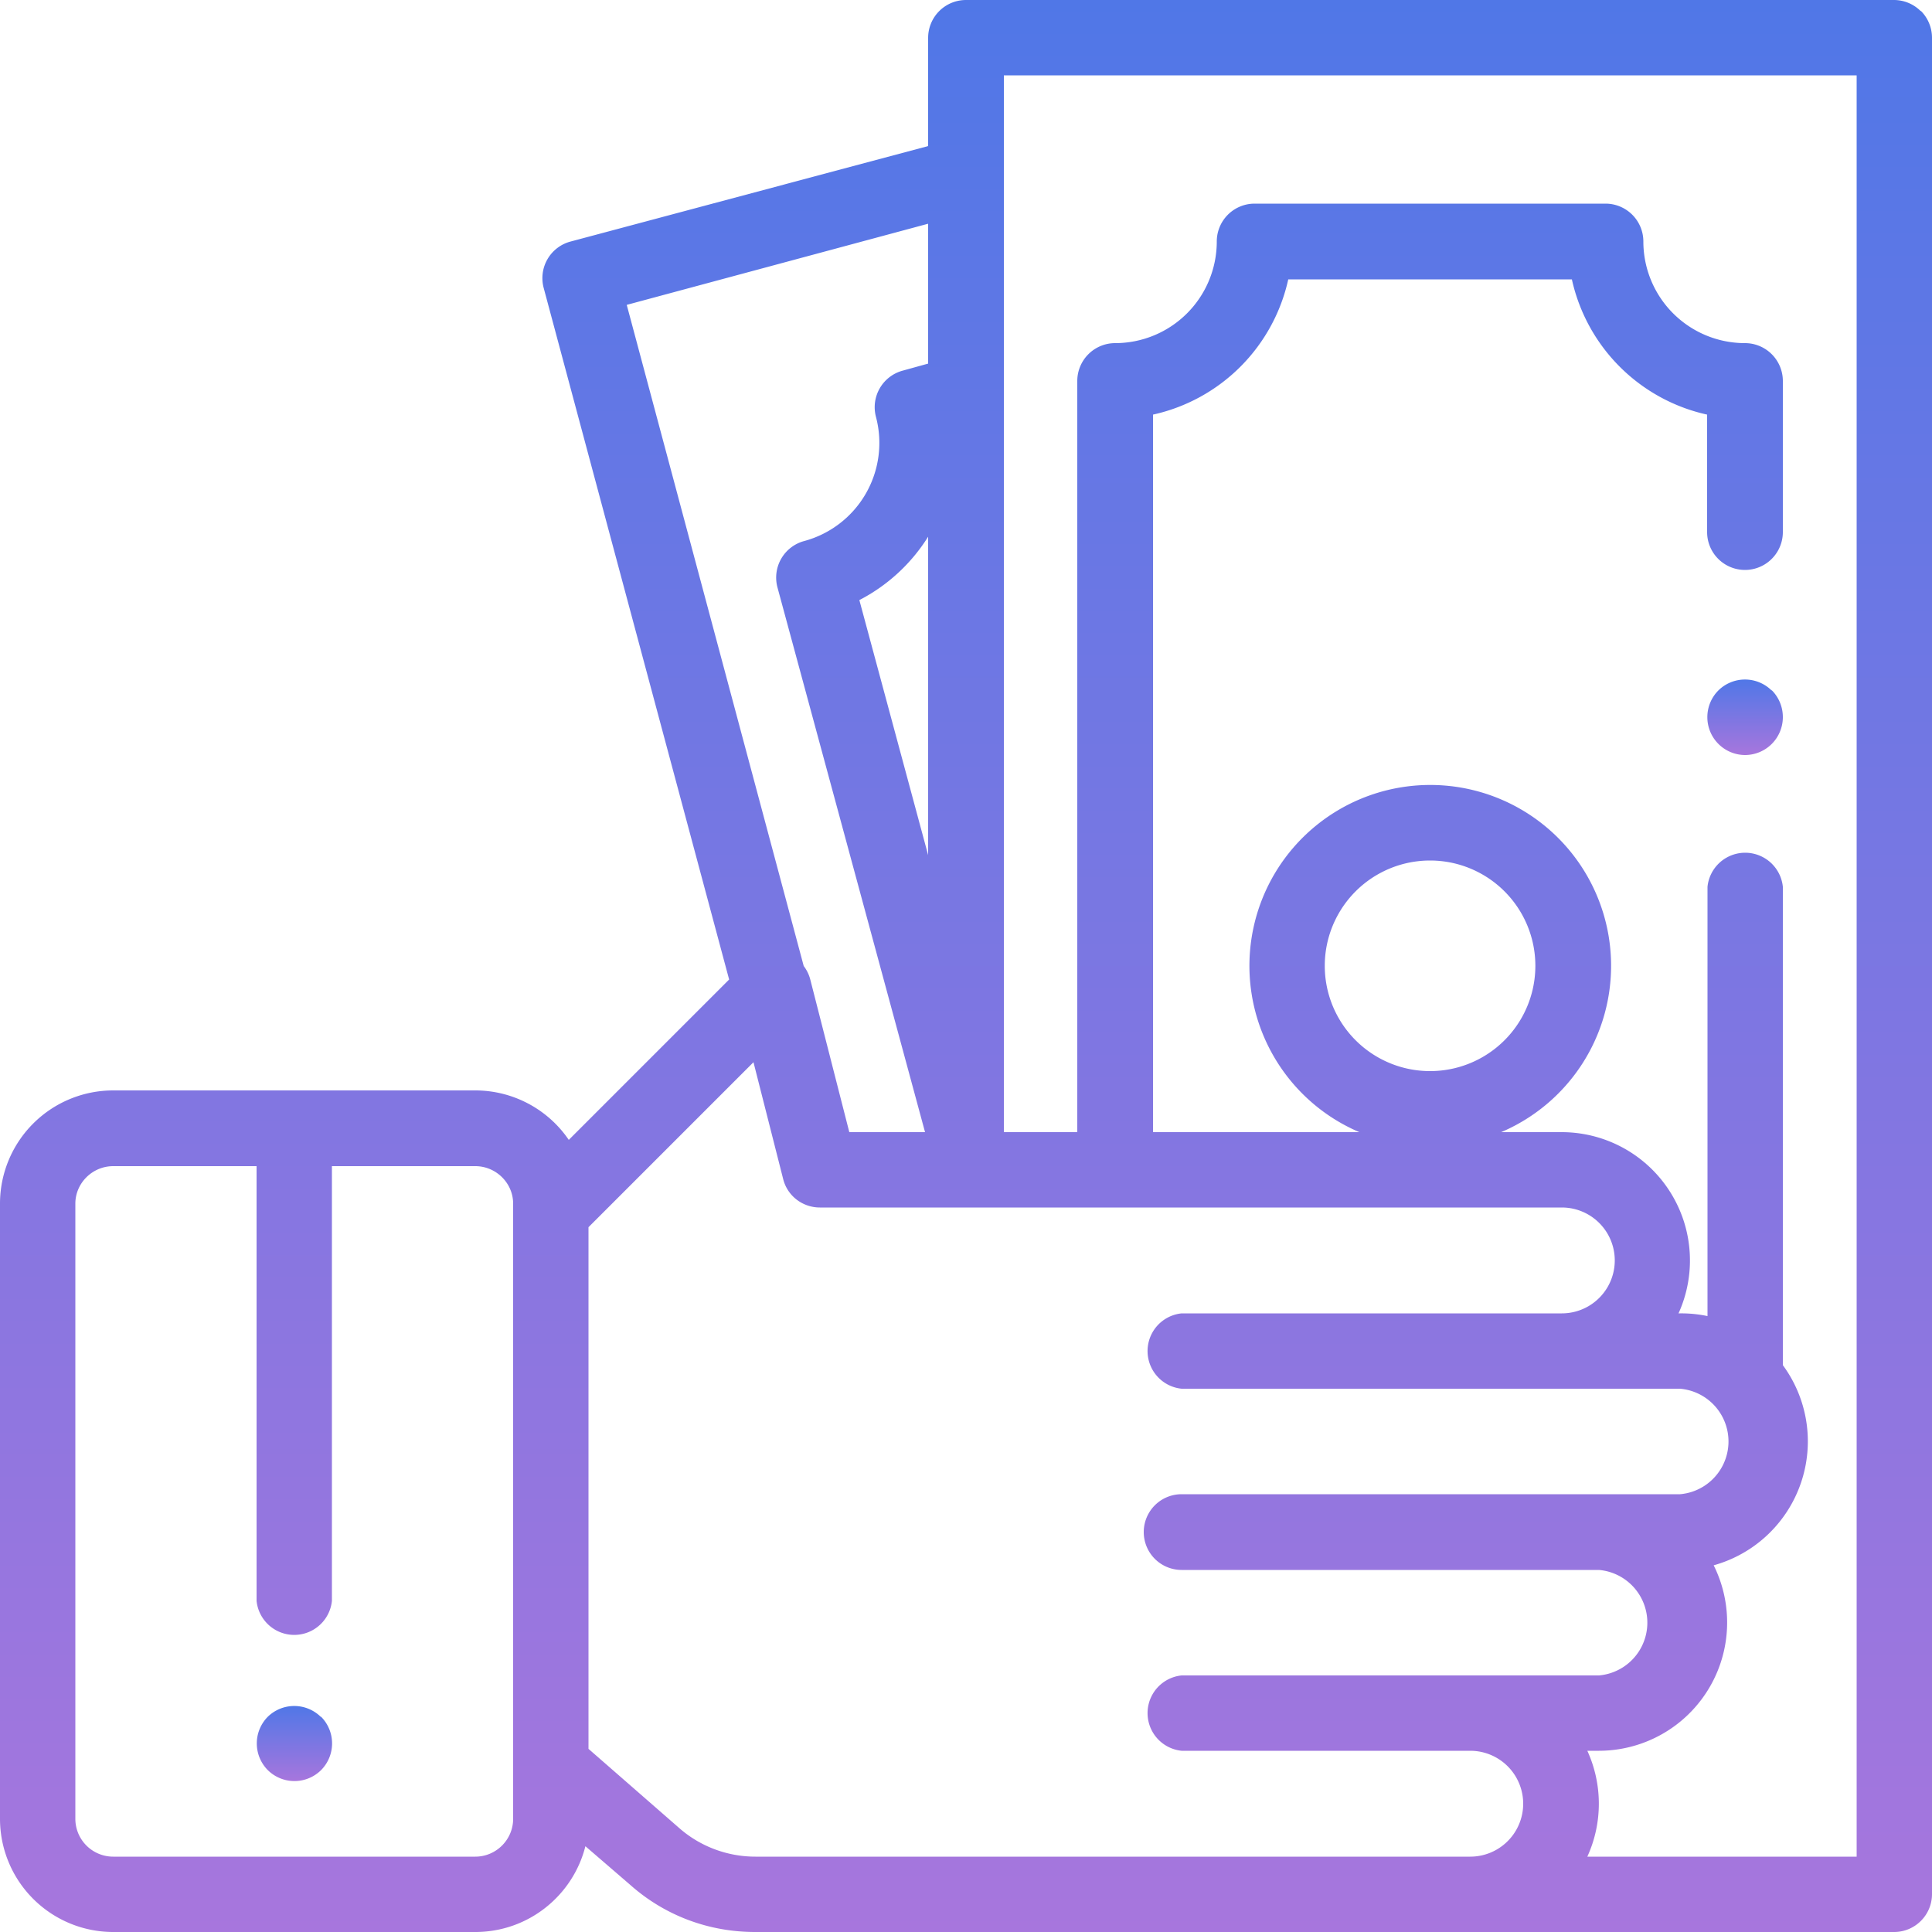 <svg xmlns="http://www.w3.org/2000/svg" xmlns:xlink="http://www.w3.org/1999/xlink" width="50" height="50" viewBox="0 0 50 50"><defs><path id="dwesa" d="M1278.3 1153.43a.98.98 0 0 0-1.37 0 .98.98 0 0 0 0 1.38.98.98 0 0 0 1.38 0 .98.98 0 0 0 0-1.38z"/><path id="dwesc" d="M1315.85 1126.87a.98.98 0 0 0-1.38 0 .98.98 0 0 0 .69 1.67.98.98 0 0 0 .98-.98c0-.26-.1-.51-.29-.7z"/><path id="dwese" d="M1307.01 1136.72a2.72 2.72 0 1 1 0-5.45 2.72 2.72 0 0 1 0 5.45zm11.04 20.33h-6.97a3.3 3.3 0 0 0 0-2.74h.3a3.32 3.32 0 0 0 2.97-4.8 3.33 3.33 0 0 0 1.79-5.18v-12.38a.98.98 0 0 0-1.95 0v11.11a3.32 3.32 0 0 0-.72-.07h-.03a3.32 3.32 0 0 0-3.02-4.69h-1.57a4.68 4.68 0 1 0-3.67 0h-5.34v-18.57a4.6 4.6 0 0 0 3.5-3.5h7.34a4.6 4.6 0 0 0 3.5 3.5v3.04a.98.98 0 0 0 1.96 0v-3.91a.98.98 0 0 0-.98-.98 2.63 2.63 0 0 1-2.63-2.63.98.98 0 0 0-.97-.98h-9.1a.98.98 0 0 0-.97.98 2.63 2.63 0 0 1-2.63 2.63.98.98 0 0 0-.98.98v19.44h-1.9v-27.35h22.07zm-10 0h-18.5c-.72 0-1.42-.26-1.96-.73l-2.36-2.06v-13.5l4.27-4.27.77 3.03c.11.43.5.73.95.73h19.2a1.37 1.37 0 0 1 0 2.74h-9.84a.98.98 0 0 0 0 1.95h12.9a1.37 1.37 0 0 1 0 2.73h-12.9a.98.98 0 0 0 0 1.96h10.8a1.37 1.37 0 0 1 0 2.73h-10.8a.98.98 0 0 0 0 1.95h7.47a1.37 1.37 0 0 1 0 2.74zm-14.03-34.16v8.24l-1.78-6.6a4.58 4.58 0 0 0 1.78-1.64zm-7.8-6l7.8-2.1v3.62l-.65.18a.98.98 0 0 0-.7 1.2 2.63 2.63 0 0 1-1.85 3.21.98.98 0 0 0-.7 1.2l3.82 14.1h-1.96l-1.01-3.95a.98.98 0 0 0-.17-.35zm-2.94 39.18c0 .54-.44.98-.98.98h-9.37a.98.98 0 0 1-.98-.98v-15.92c0-.53.44-.97.98-.97h3.71v11.25a.98.98 0 0 0 1.95 0v-11.25h3.71c.54 0 .98.44.98.97v15.92zm36.43-46.78a.98.98 0 0 0-.69-.29H1295a.98.98 0 0 0-.98.98v2.8l-9.25 2.47a.98.98 0 0 0-.7 1.2l4.8 17.9-4.15 4.15a2.93 2.93 0 0 0-2.42-1.28h-9.37a2.93 2.93 0 0 0-2.93 2.93v15.92a2.93 2.93 0 0 0 2.93 2.93h9.37c1.38 0 2.53-.95 2.85-2.22l1.16 1c.9.8 2.04 1.22 3.23 1.22h29.48c.54 0 .98-.44.98-.98v-48.04c0-.26-.1-.51-.29-.7z"/><linearGradient id="dwesb" x1="1277.62" x2="1277.62" y1="1153.14" y2="1155.09" gradientUnits="userSpaceOnUse"><stop offset="0" stop-color="#5077e7"/><stop offset="1" stop-color="#a776dd"/></linearGradient><linearGradient id="dwesd" x1="1315.17" x2="1315.17" y1="1126.58" y2="1128.53" gradientUnits="userSpaceOnUse"><stop offset="0" stop-color="#5077e7"/><stop offset="1" stop-color="#a776dd"/></linearGradient><linearGradient id="dwesf" x1="1295" x2="1295" y1="1109" y2="1159" gradientUnits="userSpaceOnUse"><stop offset="0" stop-color="#5077e7"/><stop offset="1" stop-color="#a776dd"/></linearGradient></defs><g><g transform="translate(-1270 -1109)"><g><g><g><use fill="url(#dwesb)" xlink:href="#dwesa"/></g></g></g><g><g><g><use fill="url(#dwesd)" xlink:href="#dwesc"/></g></g></g><g><g><g><use fill="url(#dwesf)" xlink:href="#dwese"/></g></g></g></g></g></svg>